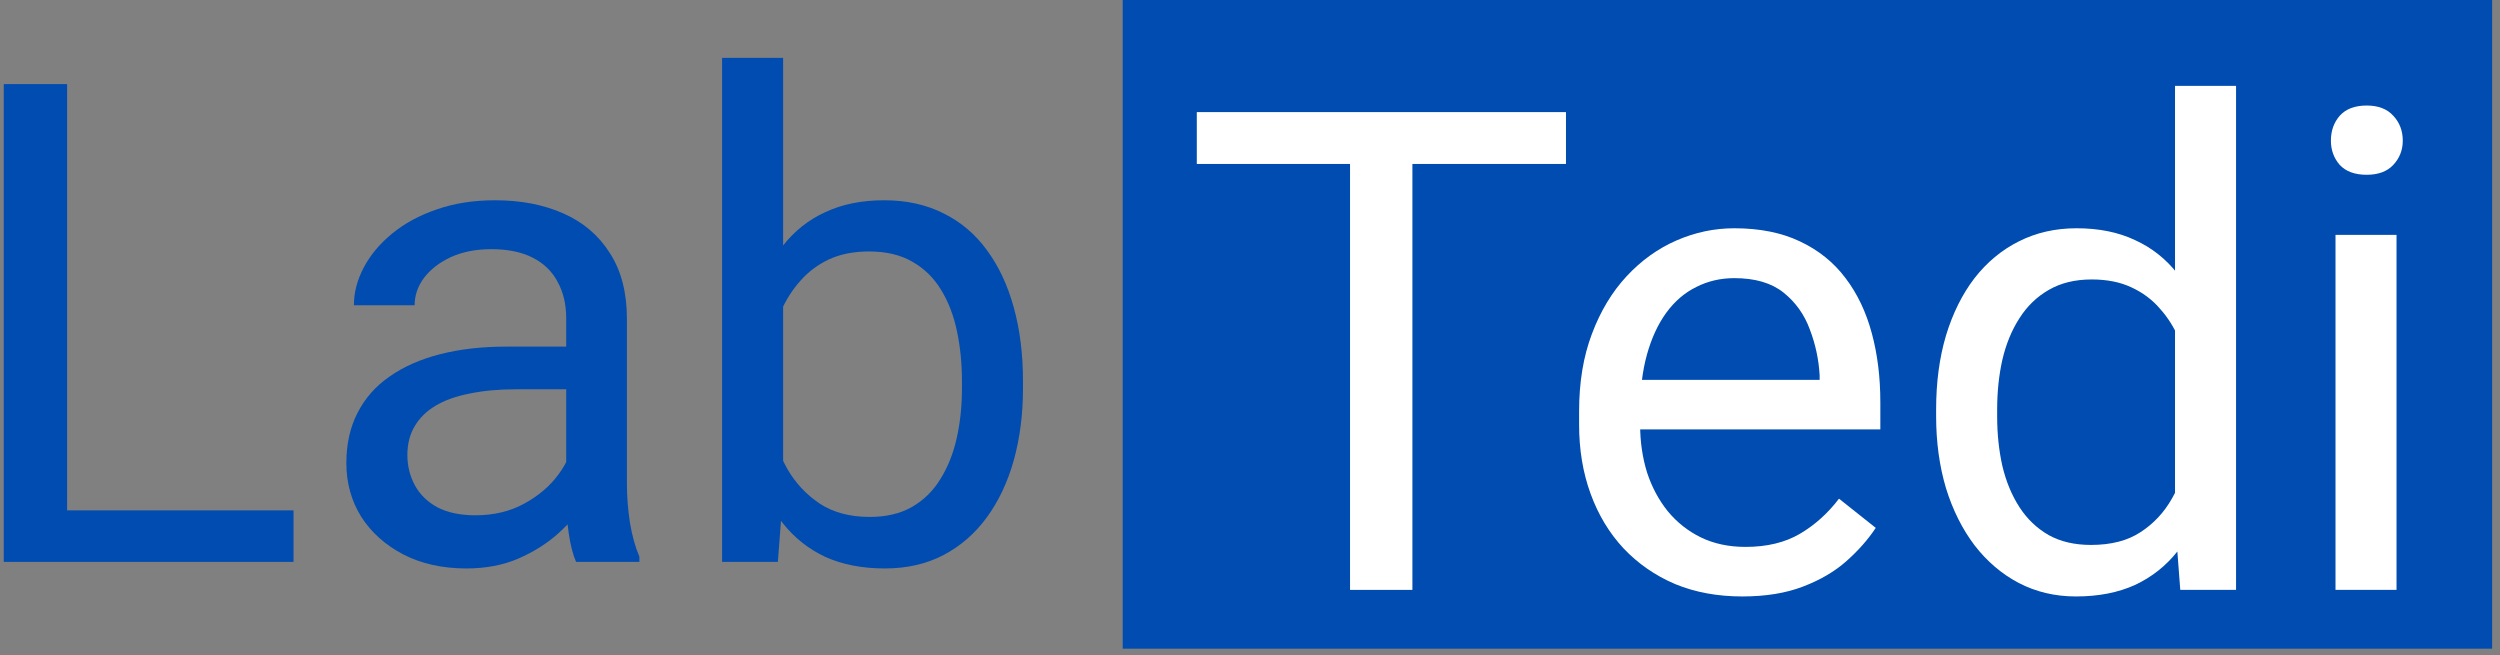 <svg width="229" height="60" viewBox="0 0 229 60" fill="none" xmlns="http://www.w3.org/2000/svg">
<rect x="0" y="0" width="229" height="60" fill="#808080" stroke="none"/>
<path d="M66.143 5.299H71.734V45.157L71.253 51.469H66.143V5.299ZM93.706 34.937V35.568C93.706 37.933 93.426 40.127 92.865 42.151C92.304 44.155 91.482 45.898 90.4 47.381C89.318 48.864 87.995 50.016 86.432 50.838C84.869 51.66 83.076 52.07 81.052 52.07C78.988 52.07 77.174 51.72 75.611 51.018C74.068 50.297 72.766 49.265 71.703 47.922C70.641 46.58 69.79 44.956 69.148 43.053C68.527 41.149 68.096 39.005 67.856 36.62V33.855C68.096 31.45 68.527 29.296 69.148 27.392C69.79 25.488 70.641 23.865 71.703 22.523C72.766 21.16 74.068 20.128 75.611 19.427C77.154 18.705 78.948 18.344 80.992 18.344C83.036 18.344 84.849 18.745 86.432 19.547C88.015 20.328 89.338 21.451 90.4 22.913C91.482 24.376 92.304 26.13 92.865 28.174C93.426 30.198 93.706 32.452 93.706 34.937ZM88.115 35.568V34.937C88.115 33.314 87.965 31.791 87.665 30.368C87.364 28.925 86.883 27.663 86.222 26.581C85.561 25.478 84.689 24.617 83.607 23.995C82.525 23.354 81.192 23.034 79.609 23.034C78.206 23.034 76.984 23.274 75.942 23.755C74.92 24.236 74.048 24.887 73.327 25.709C72.605 26.51 72.014 27.432 71.553 28.474C71.112 29.496 70.782 30.558 70.561 31.66V38.905C70.882 40.307 71.403 41.66 72.124 42.962C72.866 44.245 73.848 45.297 75.07 46.119C76.312 46.94 77.845 47.351 79.669 47.351C81.172 47.351 82.454 47.05 83.516 46.449C84.599 45.828 85.47 44.976 86.132 43.894C86.813 42.812 87.314 41.56 87.635 40.137C87.955 38.714 88.115 37.191 88.115 35.568Z" fill="#004CB0"/>
<path d="M51.865 45.908V29.165C51.865 27.883 51.604 26.771 51.083 25.829C50.582 24.867 49.821 24.125 48.799 23.605C47.777 23.084 46.514 22.823 45.011 22.823C43.609 22.823 42.376 23.064 41.314 23.544C40.272 24.025 39.451 24.657 38.849 25.438C38.268 26.22 37.978 27.061 37.978 27.963H32.417C32.417 26.801 32.718 25.648 33.319 24.506C33.92 23.364 34.782 22.332 35.904 21.41C37.046 20.468 38.409 19.727 39.992 19.186C41.595 18.625 43.378 18.344 45.342 18.344C47.707 18.344 49.791 18.745 51.594 19.547C53.418 20.348 54.841 21.561 55.863 23.184C56.905 24.787 57.426 26.801 57.426 29.226V44.375C57.426 45.457 57.516 46.609 57.696 47.832C57.897 49.054 58.187 50.106 58.568 50.988V51.469H52.767C52.486 50.828 52.266 49.976 52.105 48.914C51.945 47.832 51.865 46.83 51.865 45.908ZM52.827 31.75L52.887 35.658H47.266C45.683 35.658 44.27 35.788 43.028 36.049C41.785 36.289 40.743 36.66 39.902 37.161C39.06 37.662 38.419 38.293 37.978 39.055C37.537 39.796 37.316 40.668 37.316 41.67C37.316 42.692 37.547 43.624 38.008 44.465C38.469 45.307 39.16 45.978 40.082 46.479C41.024 46.96 42.176 47.201 43.539 47.201C45.242 47.201 46.745 46.84 48.047 46.118C49.35 45.397 50.382 44.515 51.144 43.473C51.925 42.431 52.346 41.419 52.406 40.437L54.781 43.113C54.64 43.954 54.26 44.886 53.638 45.908C53.017 46.93 52.185 47.912 51.144 48.854C50.121 49.776 48.899 50.547 47.476 51.168C46.074 51.77 44.49 52.07 42.727 52.07C40.523 52.07 38.589 51.639 36.926 50.778C35.282 49.916 34 48.764 33.078 47.321C32.176 45.858 31.726 44.225 31.726 42.421C31.726 40.678 32.066 39.145 32.748 37.822C33.429 36.48 34.411 35.367 35.693 34.486C36.976 33.584 38.519 32.903 40.322 32.442C42.126 31.981 44.14 31.75 46.364 31.75H52.827Z" fill="#004CB0"/>
<path d="M26.886 46.75V51.469H5.003V46.75H26.886ZM6.146 7.704V51.469H0.344V7.704H6.146Z" fill="#004CB0"/>
<path d="M102.839 0H228.279V59.419H102.839V0Z" fill="#004CB0"/>
<path d="M219.522 21.511V54.034H213.932V21.511H219.522ZM213.511 12.884C213.511 11.982 213.781 11.22 214.322 10.599C214.883 9.978 215.705 9.667 216.787 9.667C217.849 9.667 218.661 9.978 219.222 10.599C219.803 11.22 220.094 11.982 220.094 12.884C220.094 13.745 219.803 14.487 219.222 15.108C218.661 15.709 217.849 16.01 216.787 16.01C215.705 16.01 214.883 15.709 214.322 15.108C213.781 14.487 213.511 13.745 213.511 12.884Z" fill="white"/>
<path d="M199.232 47.721V7.864H204.823V54.034H199.713L199.232 47.721ZM177.349 38.133V37.502C177.349 35.017 177.65 32.762 178.251 30.738C178.872 28.694 179.744 26.941 180.866 25.478C182.008 24.015 183.361 22.893 184.924 22.111C186.507 21.31 188.27 20.909 190.214 20.909C192.258 20.909 194.042 21.27 195.565 21.991C197.108 22.693 198.41 23.725 199.472 25.087C200.554 26.43 201.406 28.053 202.027 29.957C202.649 31.86 203.079 34.015 203.32 36.419V39.185C203.099 41.569 202.669 43.714 202.027 45.617C201.406 47.521 200.554 49.144 199.472 50.487C198.41 51.83 197.108 52.861 195.565 53.583C194.022 54.284 192.218 54.635 190.154 54.635C188.25 54.635 186.507 54.224 184.924 53.403C183.361 52.581 182.008 51.429 180.866 49.946C179.744 48.463 178.872 46.719 178.251 44.716C177.65 42.692 177.349 40.497 177.349 38.133ZM182.94 37.502V38.133C182.94 39.756 183.1 41.279 183.421 42.702C183.762 44.124 184.283 45.377 184.984 46.459C185.685 47.541 186.577 48.393 187.659 49.014C188.741 49.615 190.034 49.916 191.537 49.916C193.38 49.916 194.893 49.525 196.076 48.743C197.278 47.962 198.24 46.93 198.961 45.647C199.683 44.365 200.244 42.972 200.645 41.469V34.225C200.404 33.123 200.053 32.061 199.593 31.039C199.152 29.997 198.571 29.075 197.849 28.273C197.148 27.452 196.276 26.801 195.234 26.32C194.212 25.839 193 25.598 191.597 25.598C190.074 25.598 188.761 25.919 187.659 26.56C186.577 27.181 185.685 28.043 184.984 29.145C184.283 30.227 183.762 31.49 183.421 32.933C183.1 34.355 182.94 35.878 182.94 37.502Z" fill="white"/>
<path d="M159.585 54.635C157.32 54.635 155.266 54.255 153.423 53.493C151.599 52.712 150.026 51.619 148.703 50.217C147.401 48.814 146.399 47.151 145.698 45.227C144.996 43.303 144.646 41.199 144.646 38.915V37.652C144.646 35.007 145.036 32.652 145.818 30.588C146.599 28.504 147.661 26.741 149.004 25.298C150.347 23.855 151.87 22.763 153.573 22.022C155.276 21.28 157.04 20.909 158.863 20.909C161.188 20.909 163.192 21.31 164.875 22.112C166.578 22.913 167.971 24.035 169.053 25.478C170.135 26.901 170.937 28.584 171.458 30.528C171.979 32.452 172.239 34.556 172.239 36.84V39.335H147.952V34.797H166.679V34.376C166.598 32.933 166.298 31.53 165.777 30.168C165.276 28.805 164.474 27.683 163.372 26.801C162.27 25.919 160.767 25.478 158.863 25.478C157.601 25.478 156.439 25.749 155.376 26.29C154.314 26.811 153.403 27.593 152.641 28.634C151.88 29.677 151.288 30.949 150.868 32.452C150.447 33.955 150.236 35.688 150.236 37.652V38.915C150.236 40.458 150.447 41.91 150.868 43.273C151.309 44.616 151.94 45.798 152.761 46.82C153.603 47.842 154.615 48.644 155.797 49.225C157 49.806 158.362 50.096 159.885 50.096C161.849 50.096 163.512 49.696 164.875 48.894C166.238 48.093 167.43 47.02 168.452 45.678L171.819 48.353C171.117 49.415 170.225 50.427 169.143 51.389C168.061 52.351 166.729 53.132 165.146 53.733C163.582 54.335 161.729 54.635 159.585 54.635Z" fill="white"/>
<path d="M129.376 10.269V54.034H123.664V10.269H129.376ZM143.443 10.269V15.018H109.627V10.269H143.443Z" fill="white"/>
</svg>
